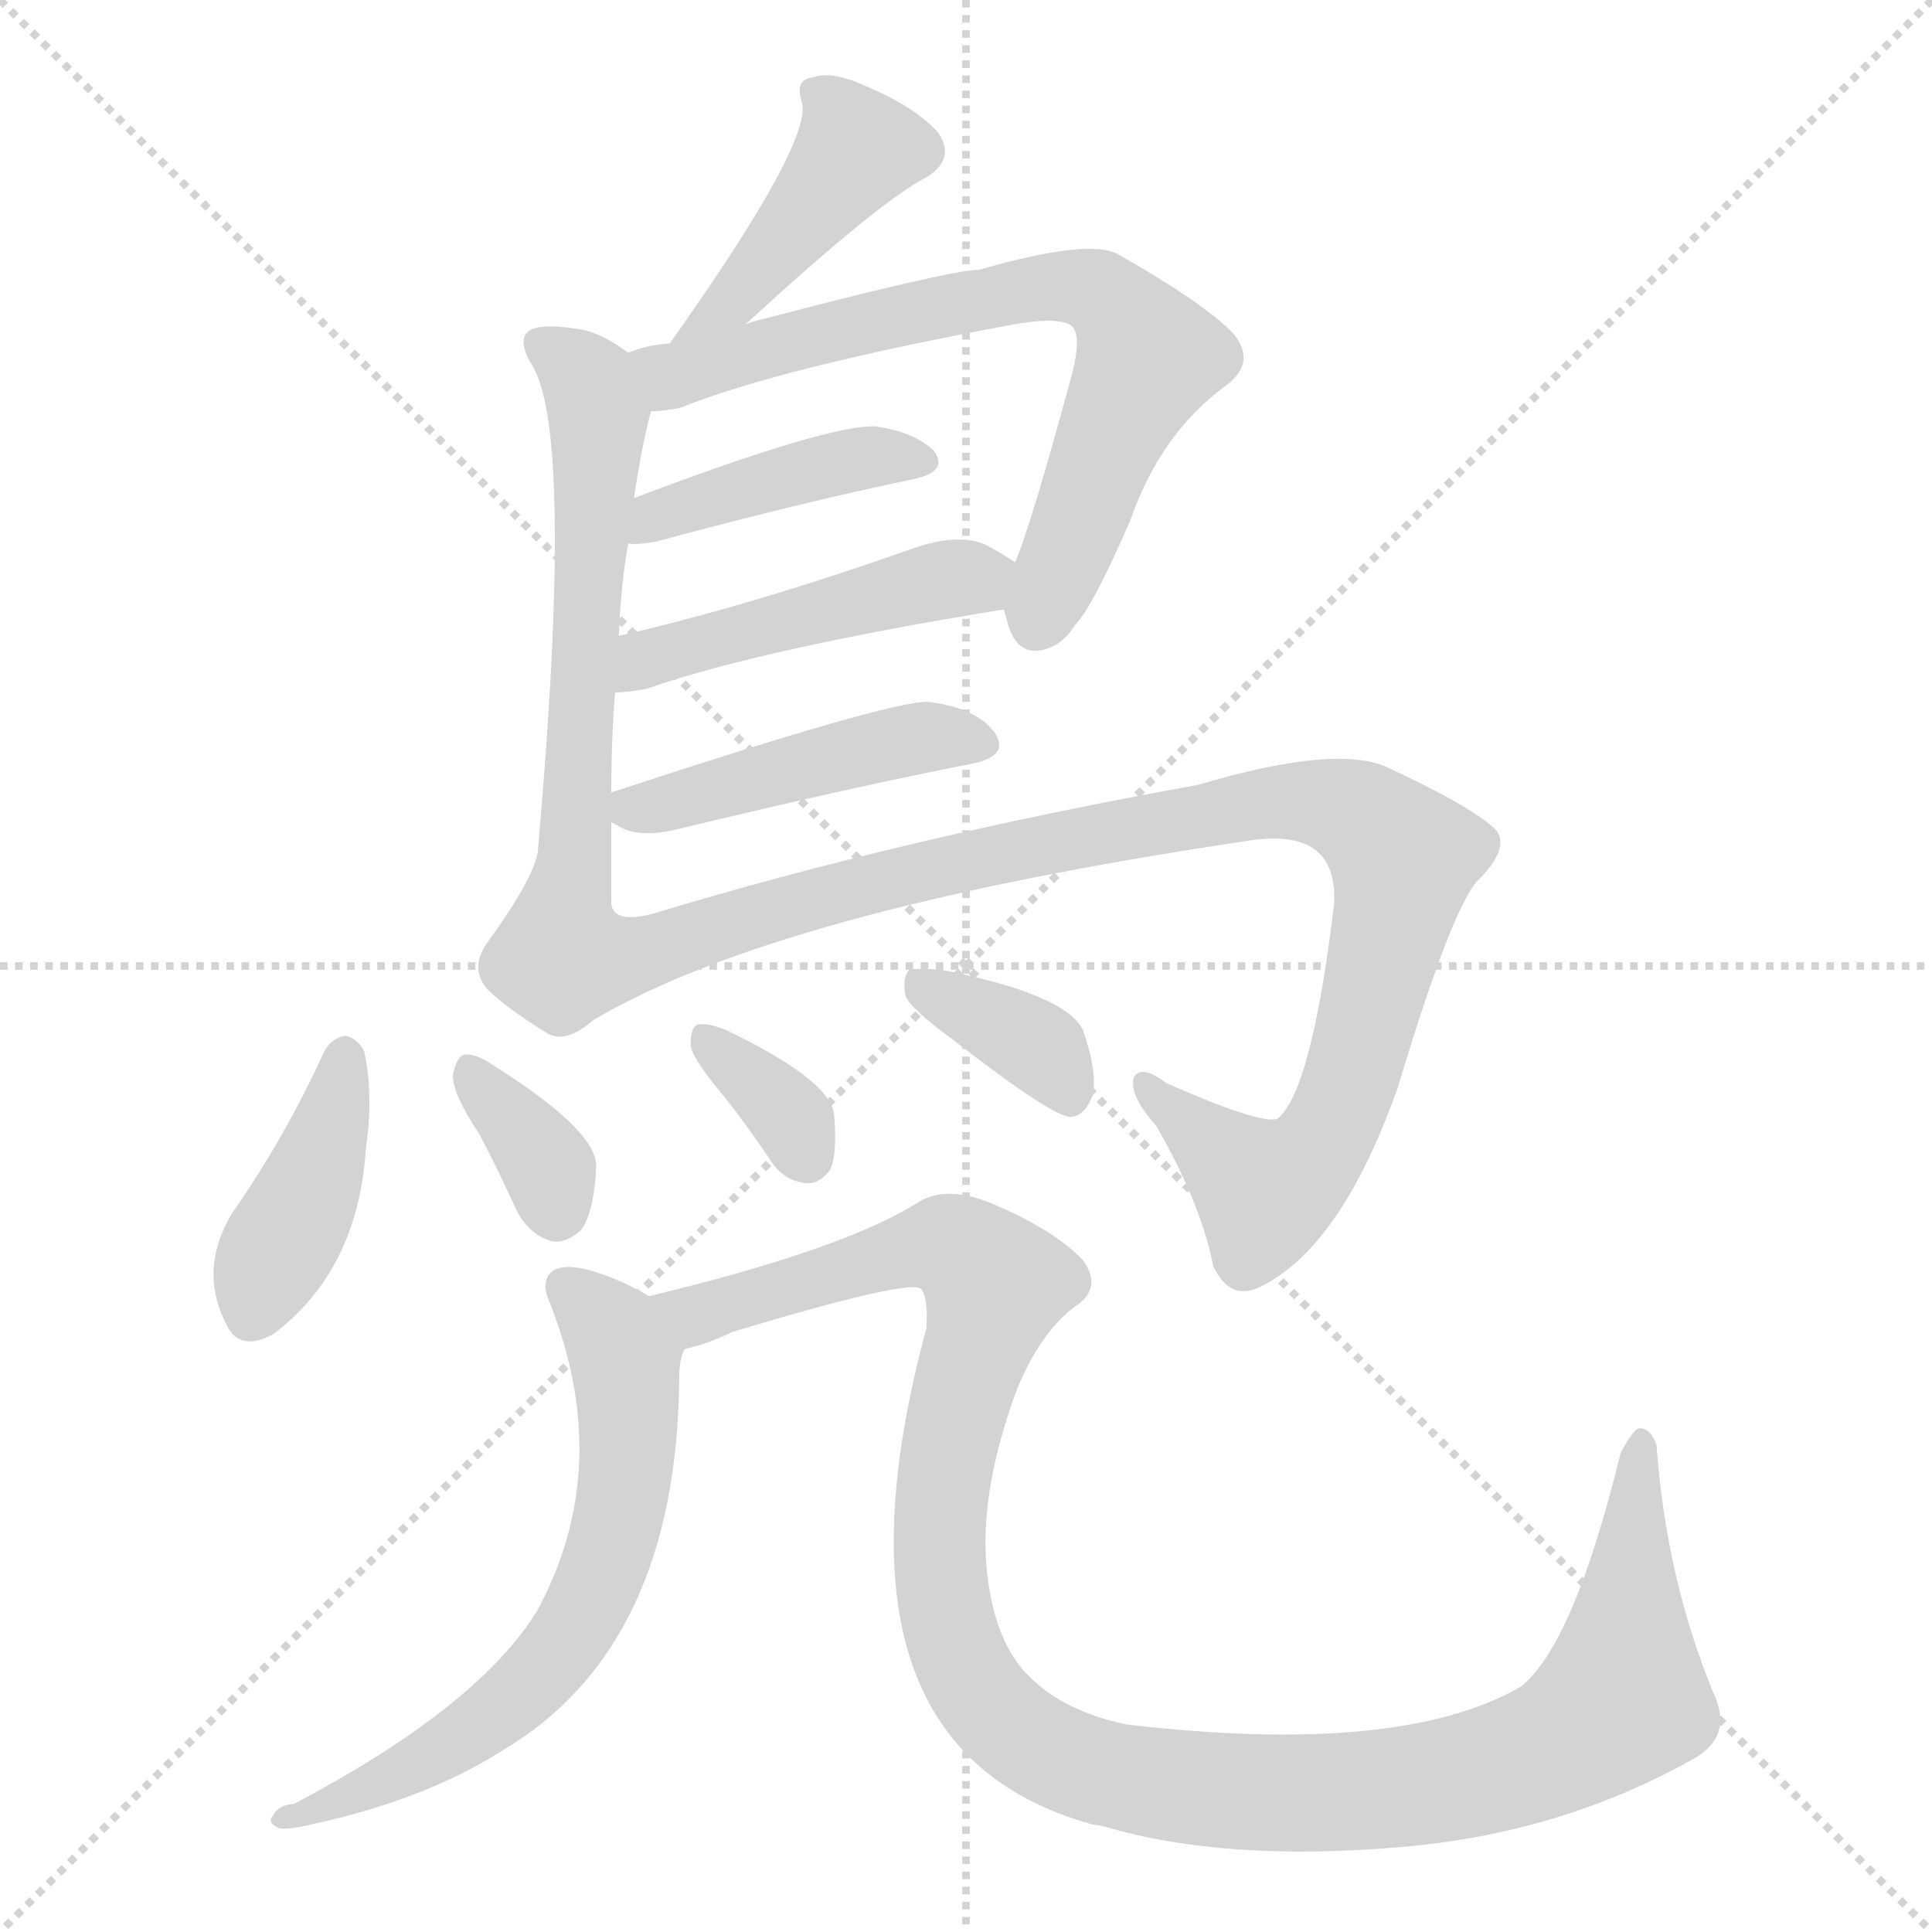 <svg version="1.1" viewBox="0 0 1024 1024" xmlns="http://www.w3.org/2000/svg">
  <g stroke="lightgray" stroke-dasharray="1,1" stroke-width="1" transform="scale(4, 4)">
    <line x1="0" y1="0" x2="256" y2="256"></line>
    <line x1="256" y1="0" x2="0" y2="256"></line>
    <line x1="128" y1="0" x2="128" y2="256"></line>
    <line x1="0" y1="128" x2="256" y2="128"></line>
  </g>
<g transform="scale(1, -1) translate(0, -900)">
   <style type="text/css">
    @keyframes keyframes0 {
      from {
       stroke: blue;
       stroke-dashoffset: 411;
       stroke-width: 128;
       }
       57% {
       animation-timing-function: step-end;
       stroke: blue;
       stroke-dashoffset: 0;
       stroke-width: 128;
       }
       to {
       stroke: black;
       stroke-width: 1024;
       }
       }
       #make-me-a-hanzi-animation-0 {
         animation: keyframes0 0.584s both;
         animation-delay: 0s;
         animation-timing-function: linear;
       }
    @keyframes keyframes1 {
      from {
       stroke: blue;
       stroke-dashoffset: 623;
       stroke-width: 128;
       }
       67% {
       animation-timing-function: step-end;
       stroke: blue;
       stroke-dashoffset: 0;
       stroke-width: 128;
       }
       to {
       stroke: black;
       stroke-width: 1024;
       }
       }
       #make-me-a-hanzi-animation-1 {
         animation: keyframes1 0.757s both;
         animation-delay: 0.584s;
         animation-timing-function: linear;
       }
    @keyframes keyframes2 {
      from {
       stroke: blue;
       stroke-dashoffset: 700;
       stroke-width: 128;
       }
       69% {
       animation-timing-function: step-end;
       stroke: blue;
       stroke-dashoffset: 0;
       stroke-width: 128;
       }
       to {
       stroke: black;
       stroke-width: 1024;
       }
       }
       #make-me-a-hanzi-animation-2 {
         animation: keyframes2 0.82s both;
         animation-delay: 1.341s;
         animation-timing-function: linear;
       }
    @keyframes keyframes3 {
      from {
       stroke: blue;
       stroke-dashoffset: 413;
       stroke-width: 128;
       }
       57% {
       animation-timing-function: step-end;
       stroke: blue;
       stroke-dashoffset: 0;
       stroke-width: 128;
       }
       to {
       stroke: black;
       stroke-width: 1024;
       }
       }
       #make-me-a-hanzi-animation-3 {
         animation: keyframes3 0.586s both;
         animation-delay: 2.161s;
         animation-timing-function: linear;
       }
    @keyframes keyframes4 {
      from {
       stroke: blue;
       stroke-dashoffset: 466;
       stroke-width: 128;
       }
       60% {
       animation-timing-function: step-end;
       stroke: blue;
       stroke-dashoffset: 0;
       stroke-width: 128;
       }
       to {
       stroke: black;
       stroke-width: 1024;
       }
       }
       #make-me-a-hanzi-animation-4 {
         animation: keyframes4 0.629s both;
         animation-delay: 2.747s;
         animation-timing-function: linear;
       }
    @keyframes keyframes5 {
      from {
       stroke: blue;
       stroke-dashoffset: 451;
       stroke-width: 128;
       }
       59% {
       animation-timing-function: step-end;
       stroke: blue;
       stroke-dashoffset: 0;
       stroke-width: 128;
       }
       to {
       stroke: black;
       stroke-width: 1024;
       }
       }
       #make-me-a-hanzi-animation-5 {
         animation: keyframes5 0.617s both;
         animation-delay: 3.376s;
         animation-timing-function: linear;
       }
    @keyframes keyframes6 {
      from {
       stroke: blue;
       stroke-dashoffset: 1000;
       stroke-width: 128;
       }
       76% {
       animation-timing-function: step-end;
       stroke: blue;
       stroke-dashoffset: 0;
       stroke-width: 128;
       }
       to {
       stroke: black;
       stroke-width: 1024;
       }
       }
       #make-me-a-hanzi-animation-6 {
         animation: keyframes6 1.064s both;
         animation-delay: 3.993s;
         animation-timing-function: linear;
       }
    @keyframes keyframes7 {
      from {
       stroke: blue;
       stroke-dashoffset: 401;
       stroke-width: 128;
       }
       57% {
       animation-timing-function: step-end;
       stroke: blue;
       stroke-dashoffset: 0;
       stroke-width: 128;
       }
       to {
       stroke: black;
       stroke-width: 1024;
       }
       }
       #make-me-a-hanzi-animation-7 {
         animation: keyframes7 0.576s both;
         animation-delay: 5.057s;
         animation-timing-function: linear;
       }
    @keyframes keyframes8 {
      from {
       stroke: blue;
       stroke-dashoffset: 346;
       stroke-width: 128;
       }
       53% {
       animation-timing-function: step-end;
       stroke: blue;
       stroke-dashoffset: 0;
       stroke-width: 128;
       }
       to {
       stroke: black;
       stroke-width: 1024;
       }
       }
       #make-me-a-hanzi-animation-8 {
         animation: keyframes8 0.532s both;
         animation-delay: 5.634s;
         animation-timing-function: linear;
       }
    @keyframes keyframes9 {
      from {
       stroke: blue;
       stroke-dashoffset: 336;
       stroke-width: 128;
       }
       52% {
       animation-timing-function: step-end;
       stroke: blue;
       stroke-dashoffset: 0;
       stroke-width: 128;
       }
       to {
       stroke: black;
       stroke-width: 1024;
       }
       }
       #make-me-a-hanzi-animation-9 {
         animation: keyframes9 0.523s both;
         animation-delay: 6.165s;
         animation-timing-function: linear;
       }
    @keyframes keyframes10 {
      from {
       stroke: blue;
       stroke-dashoffset: 360;
       stroke-width: 128;
       }
       54% {
       animation-timing-function: step-end;
       stroke: blue;
       stroke-dashoffset: 0;
       stroke-width: 128;
       }
       to {
       stroke: black;
       stroke-width: 1024;
       }
       }
       #make-me-a-hanzi-animation-10 {
         animation: keyframes10 0.543s both;
         animation-delay: 6.689s;
         animation-timing-function: linear;
       }
    @keyframes keyframes11 {
      from {
       stroke: blue;
       stroke-dashoffset: 640;
       stroke-width: 128;
       }
       68% {
       animation-timing-function: step-end;
       stroke: blue;
       stroke-dashoffset: 0;
       stroke-width: 128;
       }
       to {
       stroke: black;
       stroke-width: 1024;
       }
       }
       #make-me-a-hanzi-animation-11 {
         animation: keyframes11 0.771s both;
         animation-delay: 7.232s;
         animation-timing-function: linear;
       }
    @keyframes keyframes12 {
      from {
       stroke: blue;
       stroke-dashoffset: 1172;
       stroke-width: 128;
       }
       79% {
       animation-timing-function: step-end;
       stroke: blue;
       stroke-dashoffset: 0;
       stroke-width: 128;
       }
       to {
       stroke: black;
       stroke-width: 1024;
       }
       }
       #make-me-a-hanzi-animation-12 {
         animation: keyframes12 1.204s both;
         animation-delay: 8.002s;
         animation-timing-function: linear;
       }
</style>
<path d="M 395.0 728.0 Q 467.0 794.0 491.0 806.0 Q 507.0 816.0 497.0 830.0 Q 485.0 843.0 462.0 853.0 Q 441.0 863.0 431.0 859.0 Q 421.0 858.0 425.0 846.0 Q 431.0 825.0 355.0 718.0 C 338.0 694.0 373.0 708.0 395.0 728.0 Z" fill="lightgray"></path> 
<path d="M 333.0 713.0 Q 321.0 722.0 310.0 725.0 Q 288.0 729.0 281.0 725.0 Q 274.0 721.0 281.0 708.0 Q 305.0 675.0 285.0 448.0 Q 282.0 433.0 258.0 400.0 Q 249.0 387.0 258.0 376.0 Q 268.0 366.0 289.0 353.0 Q 299.0 346.0 314.0 359.0 C 324.0 366.0 324.0 395.0 324.0 425.0 Q 324.0 446.0 324.0 464.0 L 324.0 480.0 Q 324.0 508.0 326.0 533.0 L 328.0 563.0 Q 329.0 590.0 333.0 612.0 L 336.0 636.0 Q 340.0 663.0 345.0 682.0 C 350.0 702.0 350.0 702.0 333.0 713.0 Z" fill="lightgray"></path> 
<path d="M 355.0 718.0 Q 342.0 717.0 333.0 713.0 C 304.0 705.0 315.0 678.0 345.0 682.0 Q 352.0 682.0 361.0 684.0 Q 413.0 705.0 537.0 728.0 Q 559.0 732.0 567.0 728.0 Q 574.0 724.0 568.0 701.0 Q 546.0 620.0 538.0 602.0 C 530.0 582.0 530.0 582.0 532.0 577.0 Q 533.0 574.0 534.0 570.0 Q 538.0 555.0 549.0 555.0 Q 562.0 556.0 570.0 569.0 Q 579.0 578.0 599.0 624.0 Q 615.0 670.0 649.0 695.0 Q 667.0 708.0 653.0 724.0 Q 637.0 740.0 593.0 765.0 Q 578.0 774.0 519.0 757.0 Q 504.0 757.0 401.0 730.0 Q 397.0 729.0 395.0 728.0 L 355.0 718.0 Z" fill="lightgray"></path> 
<path d="M 333.0 612.0 Q 337.0 611.0 348.0 613.0 Q 426.0 634.0 484.0 646.0 Q 503.0 650.0 495.0 661.0 Q 485.0 671.0 464.0 674.0 Q 439.0 675.0 336.0 636.0 C 308.0 625.0 303.0 613.0 333.0 612.0 Z" fill="lightgray"></path> 
<path d="M 326.0 533.0 Q 333.0 533.0 343.0 535.0 Q 403.0 556.0 532.0 577.0 C 562.0 582.0 563.0 586.0 538.0 602.0 Q 532.0 606.0 523.0 611.0 Q 508.0 618.0 483.0 609.0 Q 398.0 579.0 328.0 563.0 C 299.0 556.0 296.0 531.0 326.0 533.0 Z" fill="lightgray"></path> 
<path d="M 324.0 464.0 Q 325.0 464.0 328.0 462.0 Q 338.0 456.0 357.0 460.0 Q 448.0 482.0 514.0 495.0 Q 536.0 499.0 527.0 512.0 Q 517.0 525.0 492.0 528.0 Q 473.0 529.0 324.0 480.0 C 305.0 474.0 305.0 474.0 324.0 464.0 Z" fill="lightgray"></path> 
<path d="M 314.0 359.0 Q 411.0 417.0 659.0 454.0 Q 710.0 463.0 707.0 420.0 Q 695.0 321.0 677.0 307.0 Q 668.0 304.0 618.0 326.0 Q 605.0 336.0 601.0 329.0 Q 598.0 320.0 613.0 303.0 Q 637.0 261.0 643.0 229.0 Q 652.0 210.0 668.0 218.0 Q 711.0 239.0 741.0 324.0 Q 771.0 424.0 785.0 435.0 Q 800.0 451.0 793.0 460.0 Q 781.0 472.0 736.0 493.0 Q 709.0 506.0 635.0 484.0 Q 479.0 456.0 347.0 416.0 Q 322.0 409.0 324.0 425.0 C 299.0 441.0 288.0 345.0 314.0 359.0 Z" fill="lightgray"></path> 
<path d="M 172.0 343.0 Q 151.0 297.0 123.0 257.0 Q 105.0 227.0 120.0 198.0 Q 127.0 183.0 145.0 193.0 Q 190.0 227.0 194.0 292.0 Q 198.0 320.0 193.0 343.0 Q 189.0 350.0 183.0 351.0 Q 176.0 350.0 172.0 343.0 Z" fill="lightgray"></path> 
<path d="M 254.0 299.0 Q 264.0 280.0 274.0 258.0 Q 281.0 245.0 293.0 242.0 Q 300.0 241.0 308.0 248.0 Q 315.0 258.0 316.0 282.0 Q 316.0 301.0 262.0 335.0 Q 252.0 342.0 246.0 341.0 Q 242.0 340.0 240.0 330.0 Q 240.0 320.0 254.0 299.0 Z" fill="lightgray"></path> 
<path d="M 382.0 321.0 Q 395.0 305.0 409.0 284.0 Q 416.0 274.0 427.0 273.0 Q 434.0 272.0 440.0 280.0 Q 444.0 289.0 442.0 310.0 Q 439.0 328.0 385.0 354.0 Q 375.0 358.0 370.0 357.0 Q 366.0 356.0 366.0 346.0 Q 367.0 339.0 382.0 321.0 Z" fill="lightgray"></path> 
<path d="M 505.0 349.0 Q 559.0 307.0 568.0 308.0 Q 575.0 309.0 579.0 319.0 Q 582.0 331.0 574.0 354.0 Q 565.0 373.0 499.0 386.0 Q 486.0 387.0 482.0 386.0 Q 478.0 382.0 480.0 372.0 Q 483.0 365.0 505.0 349.0 Z" fill="lightgray"></path> 
<path d="M 344.0 213.0 Q 332.0 220.0 321.0 224.0 Q 302.0 231.0 294.0 227.0 Q 287.0 223.0 290.0 213.0 Q 327.0 123.0 284.0 45.0 Q 283.0 44.0 282.0 42.0 Q 249.0 -7.0 156.0 -56.0 Q 147.0 -57.0 145.0 -62.0 Q 141.0 -66.0 148.0 -69.0 Q 152.0 -70.0 165.0 -67.0 Q 225.0 -54.0 266.0 -28.0 Q 359.0 27.0 360.0 170.0 Q 360.0 180.0 363.0 185.0 C 367.0 201.0 367.0 201.0 344.0 213.0 Z" fill="lightgray"></path> 
<path d="M 363.0 185.0 Q 376.0 188.0 388.0 194.0 Q 481.0 222.0 488.0 217.0 Q 492.0 213.0 491.0 196.0 Q 431.0 -26.0 579.0 -67.0 Q 580.0 -67.0 585.0 -68.0 Q 649.0 -87.0 742.0 -79.0 Q 827.0 -72.0 898.0 -32.0 Q 919.0 -20.0 908.0 3.0 Q 883.0 64.0 878.0 134.0 Q 875.0 143.0 869.0 143.0 Q 866.0 143.0 859.0 130.0 Q 834.0 28.0 806.0 6.0 Q 742.0 -31.0 597.0 -14.0 Q 564.0 -7.0 546.0 11.0 Q 527.0 29.0 523.0 68.0 Q 519.0 108.0 538.0 161.0 Q 550.0 192.0 569.0 207.0 Q 585.0 217.0 574.0 232.0 Q 559.0 248.0 526.0 262.0 Q 502.0 272.0 487.0 263.0 Q 448.0 238.0 344.0 213.0 C 315.0 206.0 335.0 175.0 363.0 185.0 Z" fill="lightgray"></path> 
      <clipPath id="make-me-a-hanzi-clip-0">
      <path d="M 395.0 728.0 Q 467.0 794.0 491.0 806.0 Q 507.0 816.0 497.0 830.0 Q 485.0 843.0 462.0 853.0 Q 441.0 863.0 431.0 859.0 Q 421.0 858.0 425.0 846.0 Q 431.0 825.0 355.0 718.0 C 338.0 694.0 373.0 708.0 395.0 728.0 Z" fill="lightgray"></path>
      </clipPath>
      <path clip-path="url(#make-me-a-hanzi-clip-0)" d="M 486.0 820.0 L 455.0 821.0 L 400.0 758.0 L 395.0 745.0 L 373.0 730.0 " fill="none" id="make-me-a-hanzi-animation-0" stroke-dasharray="283 566" stroke-linecap="round"></path>

      <clipPath id="make-me-a-hanzi-clip-1">
      <path d="M 333.0 713.0 Q 321.0 722.0 310.0 725.0 Q 288.0 729.0 281.0 725.0 Q 274.0 721.0 281.0 708.0 Q 305.0 675.0 285.0 448.0 Q 282.0 433.0 258.0 400.0 Q 249.0 387.0 258.0 376.0 Q 268.0 366.0 289.0 353.0 Q 299.0 346.0 314.0 359.0 C 324.0 366.0 324.0 395.0 324.0 425.0 Q 324.0 446.0 324.0 464.0 L 324.0 480.0 Q 324.0 508.0 326.0 533.0 L 328.0 563.0 Q 329.0 590.0 333.0 612.0 L 336.0 636.0 Q 340.0 663.0 345.0 682.0 C 350.0 702.0 350.0 702.0 333.0 713.0 Z" fill="lightgray"></path>
      </clipPath>
      <path clip-path="url(#make-me-a-hanzi-clip-1)" d="M 288.0 717.0 L 312.0 697.0 L 317.0 680.0 L 305.0 445.0 L 288.0 389.0 L 300.0 368.0 " fill="none" id="make-me-a-hanzi-animation-1" stroke-dasharray="495 990" stroke-linecap="round"></path>

      <clipPath id="make-me-a-hanzi-clip-2">
      <path d="M 355.0 718.0 Q 342.0 717.0 333.0 713.0 C 304.0 705.0 315.0 678.0 345.0 682.0 Q 352.0 682.0 361.0 684.0 Q 413.0 705.0 537.0 728.0 Q 559.0 732.0 567.0 728.0 Q 574.0 724.0 568.0 701.0 Q 546.0 620.0 538.0 602.0 C 530.0 582.0 530.0 582.0 532.0 577.0 Q 533.0 574.0 534.0 570.0 Q 538.0 555.0 549.0 555.0 Q 562.0 556.0 570.0 569.0 Q 579.0 578.0 599.0 624.0 Q 615.0 670.0 649.0 695.0 Q 667.0 708.0 653.0 724.0 Q 637.0 740.0 593.0 765.0 Q 578.0 774.0 519.0 757.0 Q 504.0 757.0 401.0 730.0 Q 397.0 729.0 395.0 728.0 L 355.0 718.0 Z" fill="lightgray"></path>
      </clipPath>
      <path clip-path="url(#make-me-a-hanzi-clip-2)" d="M 340.0 710.0 L 360.0 701.0 L 440.0 726.0 L 534.0 746.0 L 582.0 745.0 L 608.0 711.0 L 550.0 571.0 " fill="none" id="make-me-a-hanzi-animation-2" stroke-dasharray="572 1144" stroke-linecap="round"></path>

      <clipPath id="make-me-a-hanzi-clip-3">
      <path d="M 333.0 612.0 Q 337.0 611.0 348.0 613.0 Q 426.0 634.0 484.0 646.0 Q 503.0 650.0 495.0 661.0 Q 485.0 671.0 464.0 674.0 Q 439.0 675.0 336.0 636.0 C 308.0 625.0 303.0 613.0 333.0 612.0 Z" fill="lightgray"></path>
      </clipPath>
      <path clip-path="url(#make-me-a-hanzi-clip-3)" d="M 340.0 617.0 L 349.0 628.0 L 424.0 650.0 L 467.0 659.0 L 487.0 655.0 " fill="none" id="make-me-a-hanzi-animation-3" stroke-dasharray="285 570" stroke-linecap="round"></path>

      <clipPath id="make-me-a-hanzi-clip-4">
      <path d="M 326.0 533.0 Q 333.0 533.0 343.0 535.0 Q 403.0 556.0 532.0 577.0 C 562.0 582.0 563.0 586.0 538.0 602.0 Q 532.0 606.0 523.0 611.0 Q 508.0 618.0 483.0 609.0 Q 398.0 579.0 328.0 563.0 C 299.0 556.0 296.0 531.0 326.0 533.0 Z" fill="lightgray"></path>
      </clipPath>
      <path clip-path="url(#make-me-a-hanzi-clip-4)" d="M 329.0 540.0 L 351.0 554.0 L 530.0 597.0 " fill="none" id="make-me-a-hanzi-animation-4" stroke-dasharray="338 676" stroke-linecap="round"></path>

      <clipPath id="make-me-a-hanzi-clip-5">
      <path d="M 324.0 464.0 Q 325.0 464.0 328.0 462.0 Q 338.0 456.0 357.0 460.0 Q 448.0 482.0 514.0 495.0 Q 536.0 499.0 527.0 512.0 Q 517.0 525.0 492.0 528.0 Q 473.0 529.0 324.0 480.0 C 305.0 474.0 305.0 474.0 324.0 464.0 Z" fill="lightgray"></path>
      </clipPath>
      <path clip-path="url(#make-me-a-hanzi-clip-5)" d="M 329.0 468.0 L 471.0 506.0 L 496.0 510.0 L 518.0 505.0 " fill="none" id="make-me-a-hanzi-animation-5" stroke-dasharray="323 646" stroke-linecap="round"></path>

      <clipPath id="make-me-a-hanzi-clip-6">
      <path d="M 314.0 359.0 Q 411.0 417.0 659.0 454.0 Q 710.0 463.0 707.0 420.0 Q 695.0 321.0 677.0 307.0 Q 668.0 304.0 618.0 326.0 Q 605.0 336.0 601.0 329.0 Q 598.0 320.0 613.0 303.0 Q 637.0 261.0 643.0 229.0 Q 652.0 210.0 668.0 218.0 Q 711.0 239.0 741.0 324.0 Q 771.0 424.0 785.0 435.0 Q 800.0 451.0 793.0 460.0 Q 781.0 472.0 736.0 493.0 Q 709.0 506.0 635.0 484.0 Q 479.0 456.0 347.0 416.0 Q 322.0 409.0 324.0 425.0 C 299.0 441.0 288.0 345.0 314.0 359.0 Z" fill="lightgray"></path>
      </clipPath>
      <path clip-path="url(#make-me-a-hanzi-clip-6)" d="M 316.0 365.0 L 341.0 396.0 L 488.0 439.0 L 685.0 476.0 L 710.0 472.0 L 730.0 460.0 L 744.0 445.0 L 740.0 420.0 L 715.0 323.0 L 691.0 282.0 L 671.0 269.0 L 607.0 324.0 " fill="none" id="make-me-a-hanzi-animation-6" stroke-dasharray="872 1744" stroke-linecap="round"></path>

      <clipPath id="make-me-a-hanzi-clip-7">
      <path d="M 172.0 343.0 Q 151.0 297.0 123.0 257.0 Q 105.0 227.0 120.0 198.0 Q 127.0 183.0 145.0 193.0 Q 190.0 227.0 194.0 292.0 Q 198.0 320.0 193.0 343.0 Q 189.0 350.0 183.0 351.0 Q 176.0 350.0 172.0 343.0 Z" fill="lightgray"></path>
      </clipPath>
      <path clip-path="url(#make-me-a-hanzi-clip-7)" d="M 183.0 340.0 L 165.0 271.0 L 134.0 204.0 " fill="none" id="make-me-a-hanzi-animation-7" stroke-dasharray="273 546" stroke-linecap="round"></path>

      <clipPath id="make-me-a-hanzi-clip-8">
      <path d="M 254.0 299.0 Q 264.0 280.0 274.0 258.0 Q 281.0 245.0 293.0 242.0 Q 300.0 241.0 308.0 248.0 Q 315.0 258.0 316.0 282.0 Q 316.0 301.0 262.0 335.0 Q 252.0 342.0 246.0 341.0 Q 242.0 340.0 240.0 330.0 Q 240.0 320.0 254.0 299.0 Z" fill="lightgray"></path>
      </clipPath>
      <path clip-path="url(#make-me-a-hanzi-clip-8)" d="M 248.0 333.0 L 291.0 280.0 L 294.0 258.0 " fill="none" id="make-me-a-hanzi-animation-8" stroke-dasharray="218 436" stroke-linecap="round"></path>

      <clipPath id="make-me-a-hanzi-clip-9">
      <path d="M 382.0 321.0 Q 395.0 305.0 409.0 284.0 Q 416.0 274.0 427.0 273.0 Q 434.0 272.0 440.0 280.0 Q 444.0 289.0 442.0 310.0 Q 439.0 328.0 385.0 354.0 Q 375.0 358.0 370.0 357.0 Q 366.0 356.0 366.0 346.0 Q 367.0 339.0 382.0 321.0 Z" fill="lightgray"></path>
      </clipPath>
      <path clip-path="url(#make-me-a-hanzi-clip-9)" d="M 376.0 349.0 L 413.0 314.0 L 427.0 289.0 " fill="none" id="make-me-a-hanzi-animation-9" stroke-dasharray="208 416" stroke-linecap="round"></path>

      <clipPath id="make-me-a-hanzi-clip-10">
      <path d="M 505.0 349.0 Q 559.0 307.0 568.0 308.0 Q 575.0 309.0 579.0 319.0 Q 582.0 331.0 574.0 354.0 Q 565.0 373.0 499.0 386.0 Q 486.0 387.0 482.0 386.0 Q 478.0 382.0 480.0 372.0 Q 483.0 365.0 505.0 349.0 Z" fill="lightgray"></path>
      </clipPath>
      <path clip-path="url(#make-me-a-hanzi-clip-10)" d="M 486.0 378.0 L 551.0 344.0 L 568.0 319.0 " fill="none" id="make-me-a-hanzi-animation-10" stroke-dasharray="232 464" stroke-linecap="round"></path>

      <clipPath id="make-me-a-hanzi-clip-11">
      <path d="M 344.0 213.0 Q 332.0 220.0 321.0 224.0 Q 302.0 231.0 294.0 227.0 Q 287.0 223.0 290.0 213.0 Q 327.0 123.0 284.0 45.0 Q 283.0 44.0 282.0 42.0 Q 249.0 -7.0 156.0 -56.0 Q 147.0 -57.0 145.0 -62.0 Q 141.0 -66.0 148.0 -69.0 Q 152.0 -70.0 165.0 -67.0 Q 225.0 -54.0 266.0 -28.0 Q 359.0 27.0 360.0 170.0 Q 360.0 180.0 363.0 185.0 C 367.0 201.0 367.0 201.0 344.0 213.0 Z" fill="lightgray"></path>
      </clipPath>
      <path clip-path="url(#make-me-a-hanzi-clip-11)" d="M 301.0 218.0 L 325.0 193.0 L 333.0 161.0 L 330.0 108.0 L 313.0 52.0 L 283.0 9.0 L 251.0 -16.0 L 215.0 -39.0 L 151.0 -64.0 " fill="none" id="make-me-a-hanzi-animation-11" stroke-dasharray="512 1024" stroke-linecap="round"></path>

      <clipPath id="make-me-a-hanzi-clip-12">
      <path d="M 363.0 185.0 Q 376.0 188.0 388.0 194.0 Q 481.0 222.0 488.0 217.0 Q 492.0 213.0 491.0 196.0 Q 431.0 -26.0 579.0 -67.0 Q 580.0 -67.0 585.0 -68.0 Q 649.0 -87.0 742.0 -79.0 Q 827.0 -72.0 898.0 -32.0 Q 919.0 -20.0 908.0 3.0 Q 883.0 64.0 878.0 134.0 Q 875.0 143.0 869.0 143.0 Q 866.0 143.0 859.0 130.0 Q 834.0 28.0 806.0 6.0 Q 742.0 -31.0 597.0 -14.0 Q 564.0 -7.0 546.0 11.0 Q 527.0 29.0 523.0 68.0 Q 519.0 108.0 538.0 161.0 Q 550.0 192.0 569.0 207.0 Q 585.0 217.0 574.0 232.0 Q 559.0 248.0 526.0 262.0 Q 502.0 272.0 487.0 263.0 Q 448.0 238.0 344.0 213.0 C 315.0 206.0 335.0 175.0 363.0 185.0 Z" fill="lightgray"></path>
      </clipPath>
      <path clip-path="url(#make-me-a-hanzi-clip-12)" d="M 355.0 213.0 L 370.0 203.0 L 495.0 240.0 L 510.0 237.0 L 522.0 226.0 L 527.0 216.0 L 499.0 114.0 L 497.0 78.0 L 509.0 21.0 L 527.0 -8.0 L 555.0 -29.0 L 611.0 -45.0 L 651.0 -50.0 L 733.0 -48.0 L 788.0 -39.0 L 837.0 -18.0 L 860.0 1.0 L 865.0 117.0 L 871.0 136.0 " fill="none" id="make-me-a-hanzi-animation-12" stroke-dasharray="1044 2088" stroke-linecap="round"></path>

</g>
</svg>
